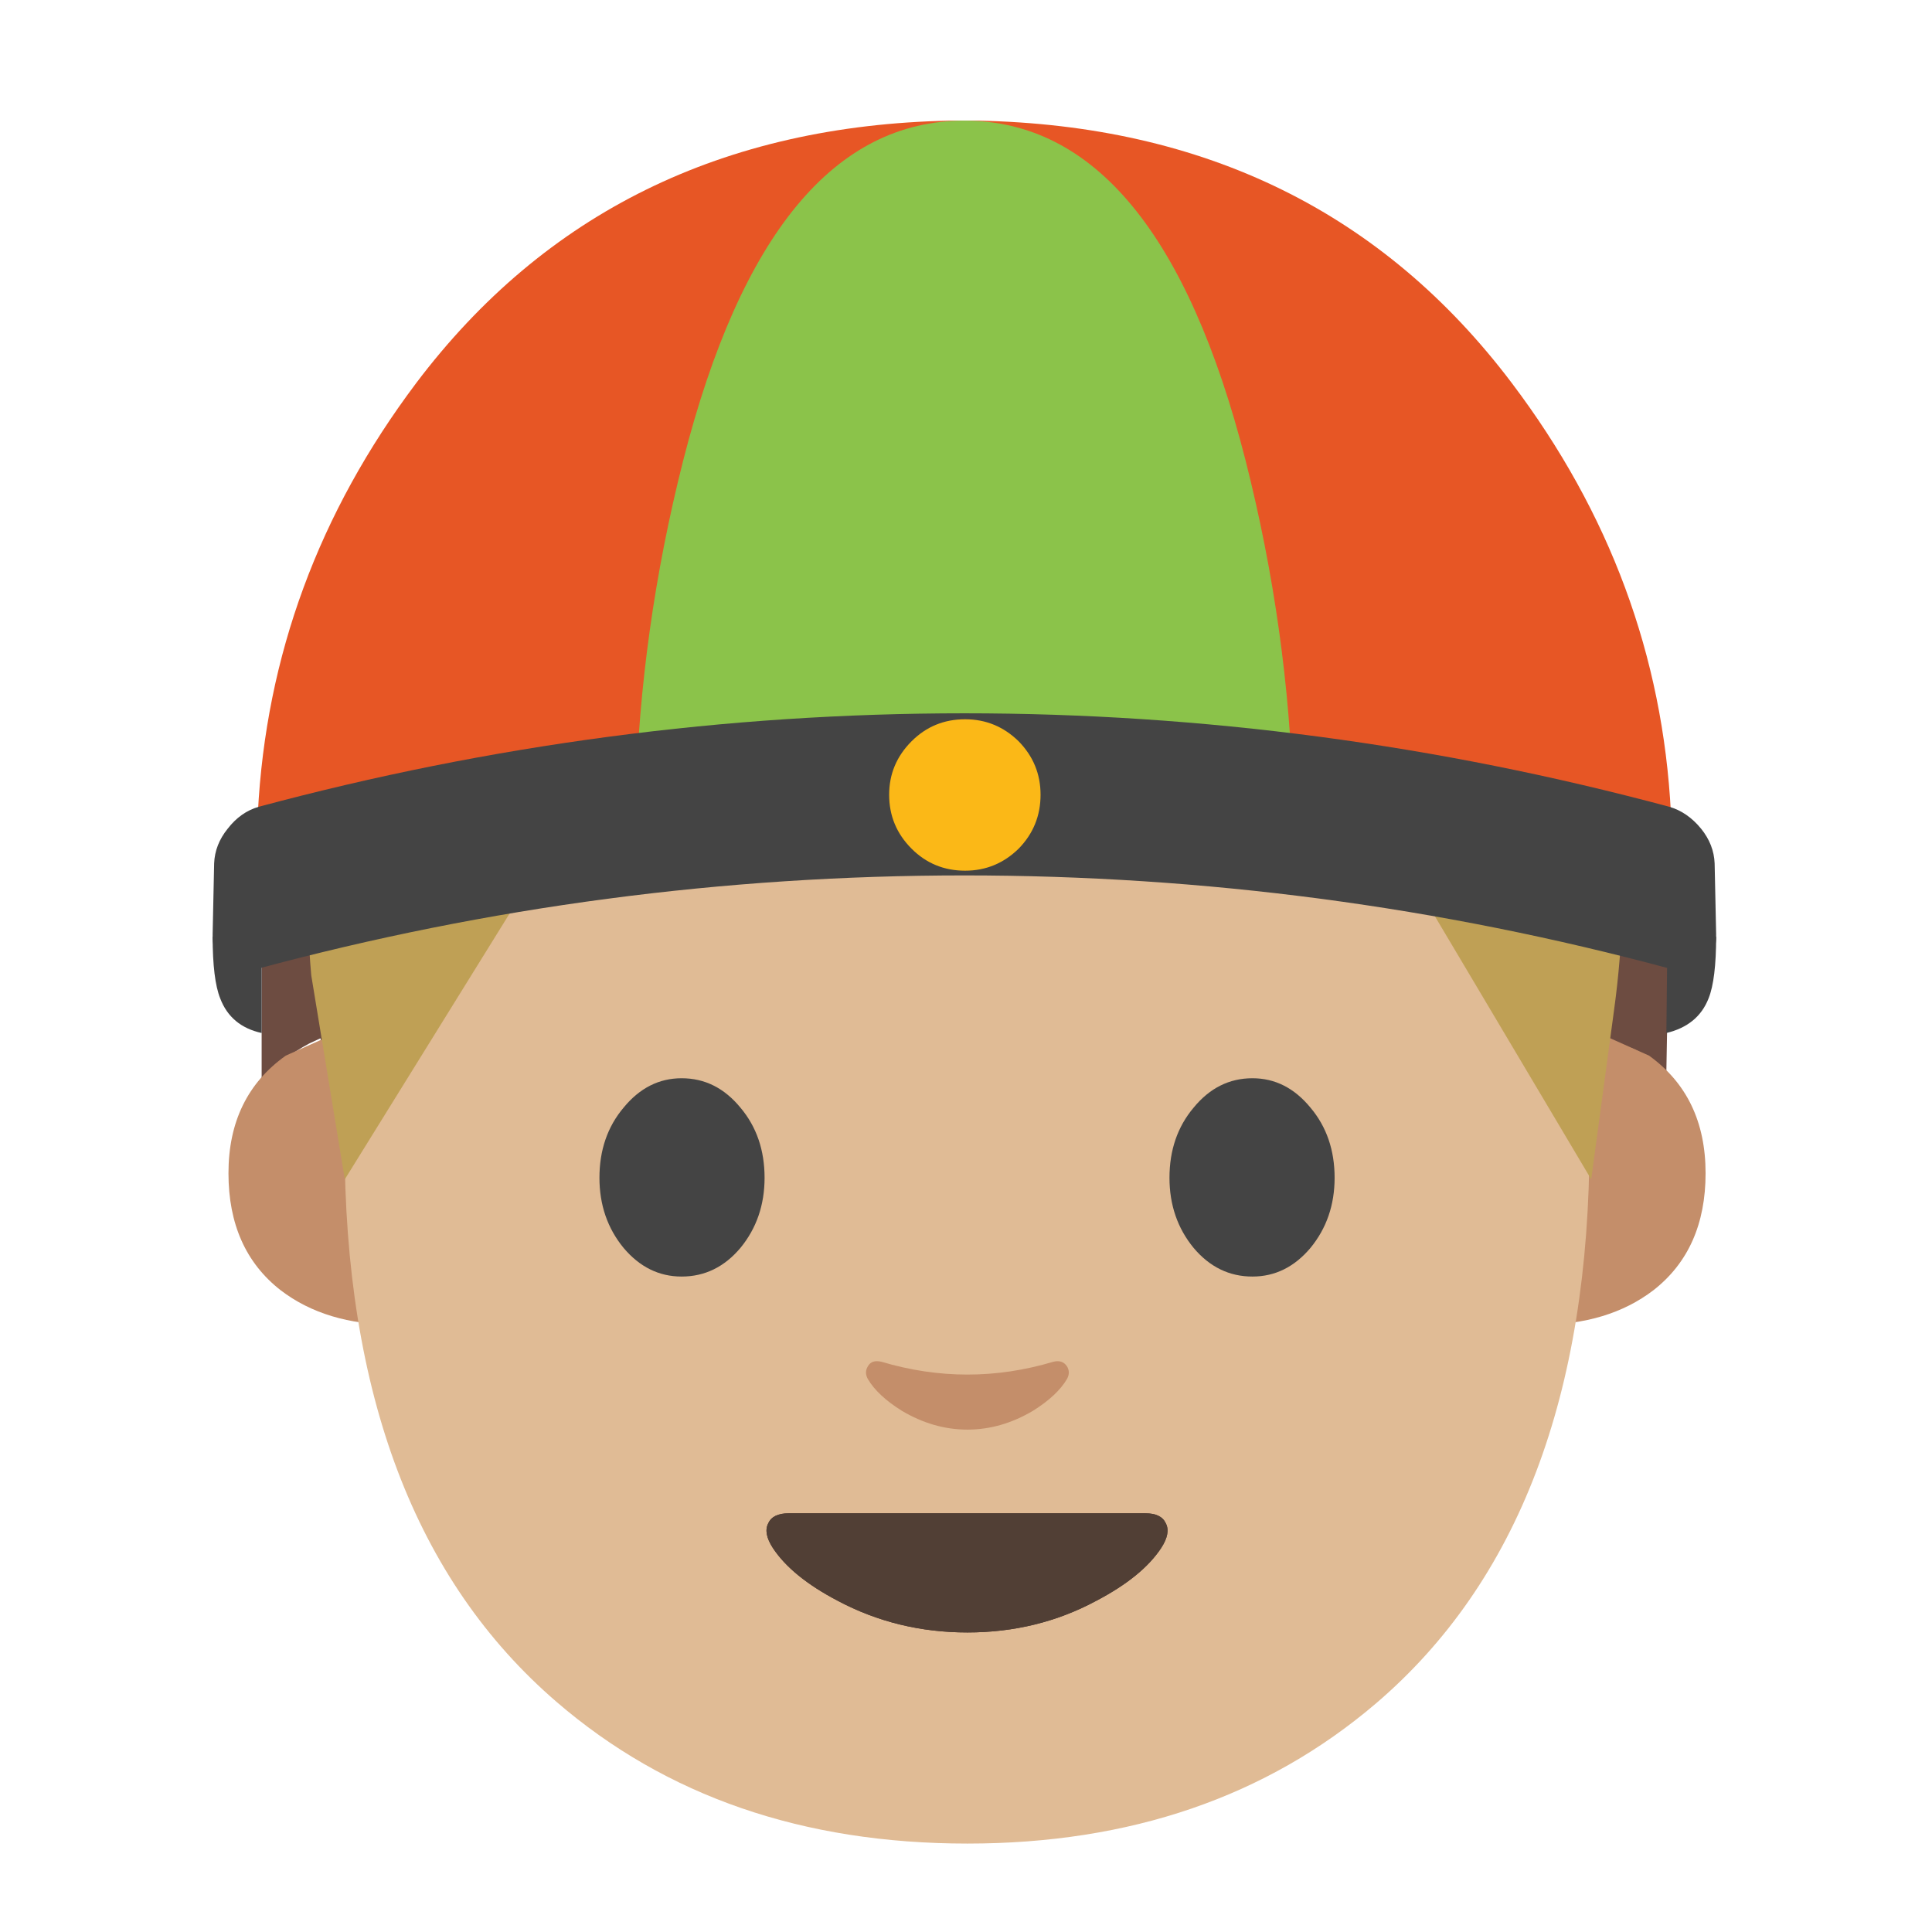 
<svg xmlns="http://www.w3.org/2000/svg" version="1.1" xmlns:xlink="http://www.w3.org/1999/xlink" preserveAspectRatio="none" x="0px" y="0px" width="72px" height="72px" viewBox="0 0 72 72">
<defs>
<g id="Layer0_0_MEMBER_0_MEMBER_0_FILL">
<path fill="#6D4C41" stroke="none" d="
M 106.75 47
Q 102.9 38.4 97.1 30.85 82.1 11.05 65.05 11.05 40.75 11.05 27.4 29.8 22.35 36.9 19.65 45.8 17.35 53.35 17.35 59.75
L 17.35 71.6
Q 17.9 71 18.95 70.2 19.65 69.65 20.5 69.2
L 21.25 68.85 23.05 80.8 34.8 56.25
Q 34.95 56 35.2 56
L 42.2 56.8
Q 64.65 59.3 87 56.65
L 92.15 56
Q 92.5 56 92.55 56.25
L 105.35 80.9 107.05 69.15 108.3 69.55
Q 109.45 70.1 110.5 71
L 110.7 59.75
Q 110.3 54.85 106.75 47 Z"/>
</g>

<g id="Layer0_0_MEMBER_0_MEMBER_1_MEMBER_0_FILL">
<path fill="#C48E6A" stroke="none" d="
M 105.55 68.3
L 102.05 68.3 102.05 87.85
Q 106.65 87.85 109.65 85.55 113.1 82.85 113.1 77.8 113.1 72.7 109.35 70
L 105.55 68.3 Z"/>
</g>

<g id="Layer0_0_MEMBER_0_MEMBER_1_MEMBER_1_FILL">
<path fill="#C48E6A" stroke="none" d="
M 26.2 68.3
L 22.75 68.3 18.95 70
Q 15.15 72.7 15.15 77.8 15.15 82.85 18.6 85.55 21.6 87.85 26.2 87.85
L 26.2 68.3 Z"/>
</g>

<g id="Layer0_0_MEMBER_0_MEMBER_2_FILL">
<path fill="#E0BB95" stroke="none" d="
M 105.4 75.75
Q 105.4 46.4 97.05 31.9 87.15 14.75 64.15 14.75 41.1 14.75 31.2 31.9 22.85 46.4 22.85 75.75 22.85 100.75 36.9 112.85 47.8 122.25 64.15 122.25 80.35 122.25 91.25 112.95 105.4 100.85 105.4 75.75 Z"/>
</g>

<g id="Layer0_0_MEMBER_0_MEMBER_3_FILL">
<path fill="#4C3734" stroke="none" d="
M 64.15 108.25
Q 68.8 108.25 72.7 106.15 75.75 104.55 77 102.65 77.65 101.65 77.3 101 77 100.35 75.95 100.35
L 52.3 100.35
Q 51.25 100.35 50.95 101 50.6 101.65 51.25 102.65 52.5 104.55 55.55 106.15 59.5 108.25 64.15 108.25 Z"/>
</g>

<g id="Layer0_0_MEMBER_0_MEMBER_4_FILL">
<path fill="#513F35" stroke="none" d="
M 64.15 108.25
Q 68.8 108.25 72.7 106.15 75.75 104.55 77 102.65 77.65 101.65 77.3 101 77 100.35 75.95 100.35
L 52.3 100.35
Q 51.25 100.35 50.95 101 50.6 101.65 51.25 102.65 52.5 104.55 55.55 106.15 59.5 108.25 64.15 108.25 Z"/>
</g>

<g id="Layer0_0_MEMBER_0_MEMBER_5_FILL">
<path fill="#C48E6A" stroke="none" d="
M 58.45 90.3
Q 57.8 90.15 57.55 90.6 57.3 91 57.55 91.45 58.2 92.55 59.8 93.55 61.9 94.8 64.15 94.8 66.4 94.8 68.5 93.55 70.1 92.55 70.75 91.45 71 91 70.75 90.6 70.45 90.15 69.85 90.3 67 91.15 64.15 91.15 61.3 91.15 58.45 90.3 Z"/>
</g>

<g id="Layer0_0_MEMBER_0_MEMBER_6_FILL">
<path fill="#444444" stroke="none" d="
M 50.7 78.1
Q 50.7 75.35 49.1 73.45 47.5 71.5 45.2 71.5 42.95 71.5 41.35 73.45 39.75 75.35 39.75 78.1 39.75 80.8 41.35 82.75 42.95 84.65 45.2 84.65 47.5 84.65 49.1 82.75 50.7 80.8 50.7 78.1 Z"/>
</g>

<g id="Layer0_0_MEMBER_0_MEMBER_7_FILL">
<path fill="#444444" stroke="none" d="
M 86.9 73.45
Q 85.3 71.5 83.05 71.5 80.75 71.5 79.15 73.45 77.55 75.35 77.55 78.1 77.55 80.8 79.15 82.75 80.75 84.65 83.05 84.65 85.3 84.65 86.9 82.75 88.5 80.8 88.5 78.1 88.5 75.35 86.9 73.45 Z"/>
</g>

<g id="Layer0_0_MEMBER_0_MEMBER_8_FILL">
<path fill="#BFA055" stroke="none" d="
M 52.05 31.75
L 59.3 43.95 60.15 37.65
Q 61.2 30.05 58.8 22.45 54.05 7.25 36.7 7.25 19.4 7.25 13.75 21.85 10.95 29.1 11.6 36.35
L 12.85 43.95 20.6 31.45
Q 31.75 32.3 43 32.1 48.65 32 52.05 31.75 Z"/>
</g>

<g id="Layer0_0_MEMBER_0_MEMBER_9_FILL">
<path fill="#E75625" stroke="none" d="
M 110.7 53.9
L 110.8 53.9
Q 110 38.3 100.25 25.4 87.45 8.45 64.85 8
L 63 8
Q 40.4 8.45 27.6 25.4 17.9 38.3 17.1 53.9
L 17.2 53.9
Q 63.9 46.95 110.7 53.9 Z"/>
</g>

<g id="Layer0_0_MEMBER_0_MEMBER_10_FILL">
<path fill="#8BC34A" stroke="none" d="
M 85.75 53.05
Q 85.45 41.8 82.6 30.55 76.85 8 63.95 8 51.05 8 45.3 30.55 42.45 41.8 42.15 53.05
L 48.65 52.25
Q 56.6 51.4 63.95 51.4 71.3 51.4 79.25 52.25 83.25 52.65 85.75 53.05 Z"/>
</g>

<g id="Layer0_0_MEMBER_0_MEMBER_11_FILL">
<path fill="#444444" stroke="none" d="
M 110.8 64.25
Q 112.1 64.6 112.95 63.95 113.85 63.25 113.8 61.95
L 113.7 57.25
Q 113.65 56 112.8 54.95 111.9 53.85 110.7 53.5 87.6 47.3 63.95 47.3 40.25 47.3 17.15 53.5 15.95 53.85 15.1 54.95 14.25 56 14.2 57.25
L 14.1 61.95
Q 14.05 63.25 14.95 63.95 15.8 64.6 17.05 64.25 40.05 58.05 63.95 58.05 87.8 58.05 110.8 64.25 Z"/>
</g>

<g id="Layer0_0_MEMBER_0_MEMBER_12_FILL">
<path fill="#444444" stroke="none" d="
M 113.8 62.1
L 110.55 63.8 110.5 68.5
Q 112.6 68 113.3 66.2 113.8 64.95 113.8 62.1 Z"/>
</g>

<g id="Layer0_0_MEMBER_0_MEMBER_13_FILL">
<path fill="#444444" stroke="none" d="
M 17.35 63.8
L 14.1 62.1
Q 14.1 64.95 14.6 66.2 15.3 68.05 17.35 68.5
L 17.35 63.8 Z"/>
</g>

<g id="Layer0_0_MEMBER_0_MEMBER_14_FILL">
<path fill="#FBB817" stroke="none" d="
M 63.95 26.7
Q 60.65 26.7 58.35 29 56 31.35 56 34.6 56 37.9 58.35 40.25 60.65 42.55 63.95 42.55 67.2 42.55 69.55 40.25 71.85 37.9 71.85 34.6 71.85 31.35 69.55 29 67.2 26.7 63.95 26.7 Z"/>
</g>
</defs>

<g id="Layer_1">
<g transform="matrix( 0.562, 0, 0, 0.562, 0,0) ">
<use xlink:href="#Layer0_0_MEMBER_0_MEMBER_0_FILL"/>
</g>

<g transform="matrix( 0.562, 0, 0, 0.562, 0,0) ">
<use xlink:href="#Layer0_0_MEMBER_0_MEMBER_1_MEMBER_0_FILL"/>
</g>

<g transform="matrix( 0.562, 0, 0, 0.562, 0,0) ">
<use xlink:href="#Layer0_0_MEMBER_0_MEMBER_1_MEMBER_1_FILL"/>
</g>

<g transform="matrix( 0.562, 0, 0, 0.562, 0,0) ">
<use xlink:href="#Layer0_0_MEMBER_0_MEMBER_2_FILL"/>
</g>

<g transform="matrix( 0.562, 0, 0, 0.562, 0,0) ">
<use xlink:href="#Layer0_0_MEMBER_0_MEMBER_3_FILL"/>
</g>

<g transform="matrix( 0.562, 0, 0, 0.562, 0,0) ">
<use xlink:href="#Layer0_0_MEMBER_0_MEMBER_4_FILL"/>
</g>

<g transform="matrix( 0.562, 0, 0, 0.562, 0,0) ">
<use xlink:href="#Layer0_0_MEMBER_0_MEMBER_5_FILL"/>
</g>

<g transform="matrix( 0.562, 0, 0, 0.562, 0,0) ">
<use xlink:href="#Layer0_0_MEMBER_0_MEMBER_6_FILL"/>
</g>

<g transform="matrix( 0.562, 0, 0, 0.562, 0,0) ">
<use xlink:href="#Layer0_0_MEMBER_0_MEMBER_7_FILL"/>
</g>

<g transform="matrix( 1, 0, 0, 1, 0,0) ">
<use xlink:href="#Layer0_0_MEMBER_0_MEMBER_8_FILL"/>
</g>

<g transform="matrix( 0.562, 0, 0, 0.562, 0,0) ">
<use xlink:href="#Layer0_0_MEMBER_0_MEMBER_9_FILL"/>
</g>

<g transform="matrix( 0.562, 0, 0, 0.562, 0,0) ">
<use xlink:href="#Layer0_0_MEMBER_0_MEMBER_10_FILL"/>
</g>

<g transform="matrix( 0.562, 0, 0, 0.562, 0,0) ">
<use xlink:href="#Layer0_0_MEMBER_0_MEMBER_11_FILL"/>
</g>

<g transform="matrix( 0.562, 0, 0, 0.562, 0,0) ">
<use xlink:href="#Layer0_0_MEMBER_0_MEMBER_12_FILL"/>
</g>

<g transform="matrix( 0.562, 0, 0, 0.562, 0,0) ">
<use xlink:href="#Layer0_0_MEMBER_0_MEMBER_13_FILL"/>
</g>

<g transform="matrix( 0.356, 0, 0, 0.356, 13.2,17.3) ">
<use xlink:href="#Layer0_0_MEMBER_0_MEMBER_14_FILL"/>
</g>
</g>
</svg>
